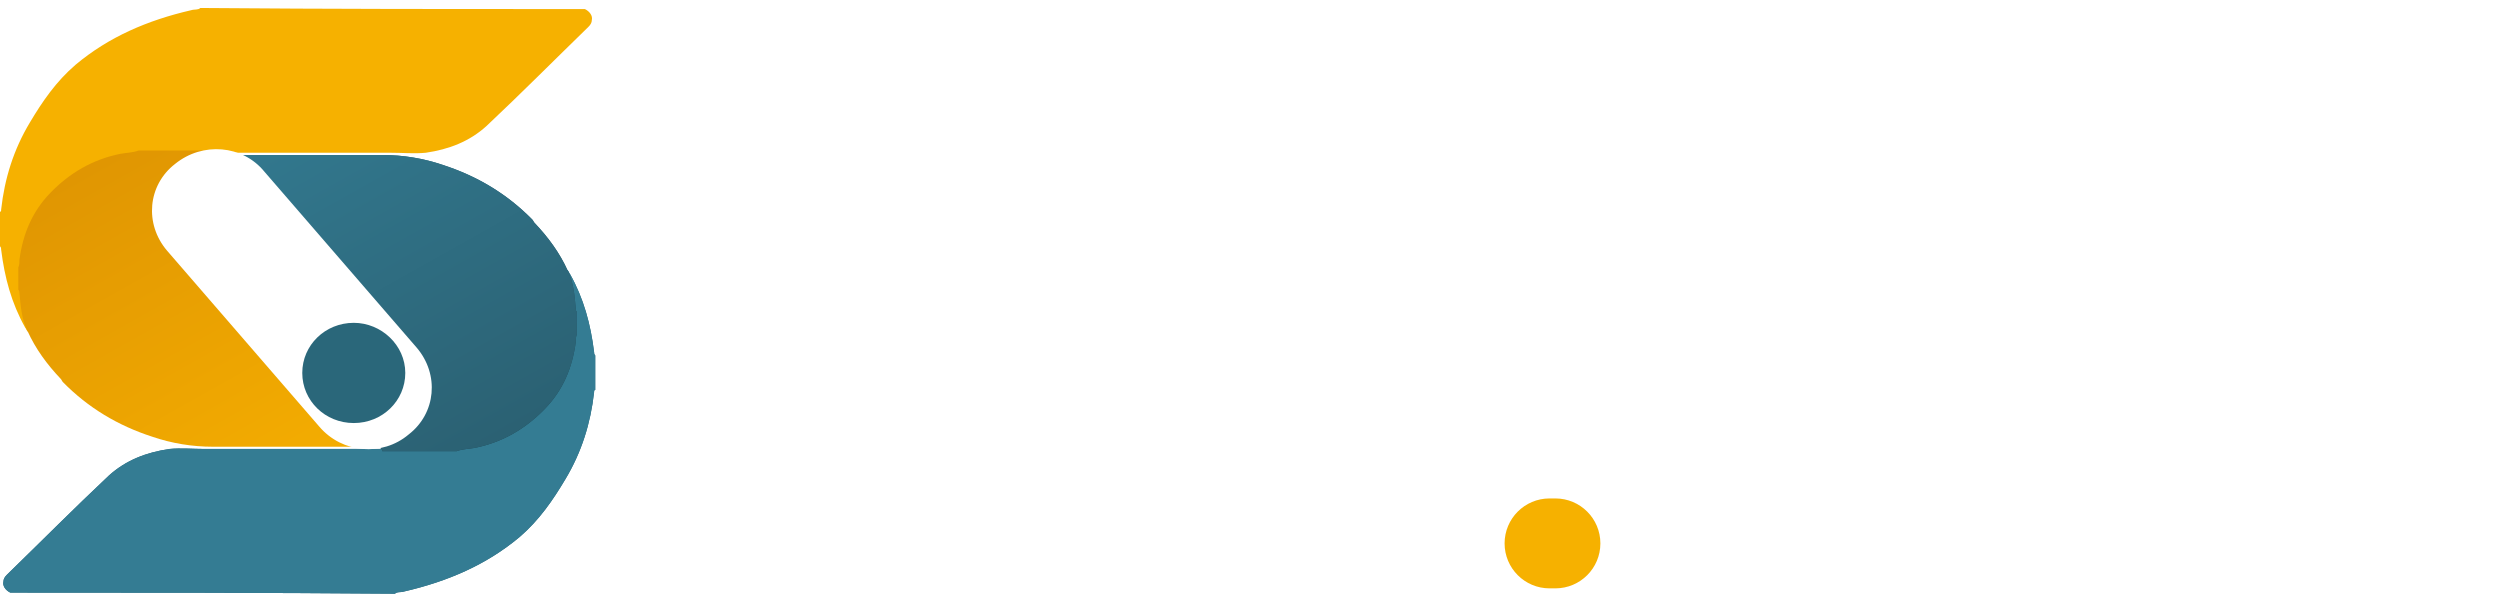 <svg width="183" height="44" viewBox="0 0 183 44" fill="none" xmlns="http://www.w3.org/2000/svg">
<path d="M42.817 0.665C43.153 0.829 43.404 1.155 43.32 1.481C43.32 1.644 43.236 1.807 43.069 1.97C40.555 4.415 38.125 6.861 35.611 9.225C34.354 10.366 32.846 10.936 31.17 11.181C30.332 11.262 29.494 11.181 28.573 11.181C23.21 11.181 17.848 11.181 12.485 11.181C10.642 11.181 8.882 11.507 7.206 12.241C5.027 13.137 3.352 14.441 2.346 16.561C1.592 18.11 1.508 19.822 1.592 21.533C1.676 22.43 1.843 23.327 2.095 24.142C2.095 24.223 2.095 24.223 2.095 24.305C1.927 24.223 1.927 24.06 1.843 23.979C0.838 22.186 0.335 20.311 0.084 18.273C0.084 18.191 0.084 18.11 0 18.028C0 17.213 0 16.316 0 15.501C0.084 15.501 0.084 15.42 0.084 15.338C0.335 13.056 1.005 10.936 2.179 8.98C3.1 7.431 4.106 5.964 5.53 4.741C7.96 2.703 10.809 1.481 13.993 0.747C14.245 0.665 14.496 0.747 14.664 0.584C24.132 0.665 33.517 0.665 42.817 0.665Z" fill="#F6B100"/>
<path d="M29.076 32.538C27.4 29.848 25.724 27.157 23.965 24.386C23.127 23 22.289 21.614 21.367 20.31C20.613 19.088 19.859 17.946 19.105 16.724C19.021 16.642 19.021 16.561 18.937 16.398C17.931 14.767 16.926 13.219 15.921 11.588C15.837 11.425 15.753 11.262 15.585 11.099C15.585 11.099 15.585 11.099 15.585 11.018C14.329 11.018 12.988 11.018 11.731 11.018C11.228 11.018 10.725 11.018 10.139 11.018C9.72 11.181 9.217 11.181 8.798 11.262C6.787 11.67 5.111 12.648 3.687 14.115C2.346 15.501 1.676 17.131 1.425 19.006C1.425 19.169 1.425 19.414 1.341 19.577C1.341 19.658 1.341 19.74 1.341 19.821C1.341 20.229 1.341 20.555 1.341 20.962C1.341 21.044 1.341 21.125 1.341 21.207C1.425 21.288 1.425 21.37 1.425 21.451C1.508 22.43 1.592 23.408 2.011 24.223C2.598 25.527 3.436 26.669 4.441 27.728C4.525 27.81 4.525 27.891 4.609 27.973C6.452 29.848 8.631 31.152 11.144 31.967C12.569 32.456 14.077 32.701 15.585 32.701C20.026 32.701 24.383 32.701 28.824 32.701C28.908 32.701 29.076 32.701 29.16 32.701C29.243 32.701 29.16 32.619 29.076 32.538Z" fill="url(#paint0_linear_271_264)"/>
<path d="M0.754 43.38C0.419 43.217 0.168 42.891 0.252 42.564C0.252 42.401 0.335 42.238 0.503 42.075C3.017 39.63 5.447 37.184 7.96 34.821C9.217 33.679 10.726 33.109 12.401 32.864C13.239 32.783 14.077 32.864 14.999 32.864C20.361 32.864 25.724 32.864 31.087 32.864C32.93 32.864 34.69 32.538 36.366 31.805C38.544 30.908 40.22 29.604 41.225 27.484C41.98 25.935 42.063 24.224 41.98 22.512C41.896 21.615 41.728 20.718 41.477 19.903C41.477 19.822 41.477 19.822 41.477 19.74C41.645 19.822 41.645 19.985 41.728 20.066C42.734 21.86 43.236 23.735 43.488 25.772C43.488 25.854 43.488 25.935 43.572 26.017C43.572 26.832 43.572 27.729 43.572 28.544C43.488 28.544 43.488 28.625 43.488 28.707C43.236 30.989 42.566 33.109 41.393 35.065C40.471 36.614 39.466 38.081 38.041 39.304C35.611 41.342 32.763 42.564 29.578 43.298C29.327 43.38 29.076 43.298 28.908 43.461C19.44 43.38 10.139 43.38 0.754 43.38Z" fill="#2A677A"/>
<path d="M0.754 43.38C0.419 43.217 0.168 42.891 0.252 42.564C0.252 42.401 0.335 42.238 0.503 42.075C3.017 39.63 5.447 37.184 7.96 34.821C9.217 33.679 10.726 33.109 12.401 32.864C13.239 32.783 14.077 32.864 14.999 32.864C20.361 32.864 25.724 32.864 31.087 32.864C32.93 32.864 34.69 32.538 36.366 31.805C38.544 30.908 40.22 29.604 41.225 27.484C41.98 25.935 42.063 24.224 41.98 22.512C41.896 21.615 41.728 20.718 41.477 19.903C41.477 19.822 41.477 19.822 41.477 19.74C41.645 19.822 41.645 19.985 41.728 20.066C42.734 21.86 43.236 23.735 43.488 25.772C43.488 25.854 43.488 25.935 43.572 26.017C43.572 26.832 43.572 27.729 43.572 28.544C43.488 28.544 43.488 28.625 43.488 28.707C43.236 30.989 42.566 33.109 41.393 35.065C40.471 36.614 39.466 38.081 38.041 39.304C35.611 41.342 32.763 42.564 29.578 43.298C29.327 43.38 29.076 43.298 28.908 43.461C19.44 43.38 10.139 43.38 0.754 43.38Z" fill="#347C93"/>
<path d="M14.495 11.507C16.171 14.197 17.847 16.887 19.607 19.658C20.445 21.044 21.282 22.43 22.204 23.734C22.958 24.956 23.712 26.098 24.467 27.32C24.55 27.402 24.55 27.483 24.634 27.646C25.64 29.277 26.645 30.826 27.651 32.456C27.735 32.619 27.818 32.782 27.986 32.945C27.986 32.945 27.986 32.945 27.986 33.026C29.243 33.026 30.583 33.026 31.84 33.026C32.343 33.026 32.846 33.026 33.432 33.026C33.851 32.864 34.354 32.864 34.773 32.782C36.784 32.374 38.46 31.396 39.884 29.929C41.225 28.543 41.895 26.913 42.147 25.038C42.147 24.875 42.147 24.63 42.23 24.467C42.23 24.386 42.23 24.304 42.23 24.223C42.23 23.815 42.23 23.489 42.23 23.082C42.23 23 42.23 22.919 42.23 22.837C42.147 22.756 42.147 22.674 42.147 22.593C42.063 21.614 41.979 20.636 41.56 19.821C40.974 18.517 40.136 17.376 39.13 16.316C39.046 16.234 39.046 16.153 38.962 16.071C37.119 14.197 34.941 12.892 32.427 12.077C31.002 11.588 29.494 11.344 27.986 11.344C23.545 11.344 19.188 11.344 14.747 11.344C14.663 11.344 14.495 11.344 14.412 11.344C14.328 11.262 14.412 11.425 14.495 11.507Z" fill="url(#paint1_linear_271_264)"/>
<path d="M14.495 11.507C16.171 14.197 17.847 16.887 19.607 19.658C20.445 21.044 21.282 22.43 22.204 23.734C22.958 24.956 23.712 26.098 24.467 27.32C24.55 27.402 24.55 27.483 24.634 27.646C25.64 29.277 26.645 30.826 27.651 32.456C27.735 32.619 27.818 32.782 27.986 32.945C27.986 32.945 27.986 32.945 27.986 33.026C29.243 33.026 30.583 33.026 31.84 33.026C32.343 33.026 32.846 33.026 33.432 33.026C33.851 32.864 34.354 32.864 34.773 32.782C36.784 32.374 38.46 31.396 39.884 29.929C41.225 28.543 41.895 26.913 42.147 25.038C42.147 24.875 42.147 24.63 42.23 24.467C42.23 24.386 42.23 24.304 42.23 24.223C42.23 23.815 42.23 23.489 42.23 23.082C42.23 23 42.23 22.919 42.23 22.837C42.147 22.756 42.147 22.674 42.147 22.593C42.063 21.614 41.979 20.636 41.56 19.821C40.974 18.517 40.136 17.376 39.13 16.316C39.046 16.234 39.046 16.153 38.962 16.071C37.119 14.197 34.941 12.892 32.427 12.077C31.002 11.588 29.494 11.344 27.986 11.344C23.545 11.344 19.188 11.344 14.747 11.344C14.663 11.344 14.495 11.344 14.412 11.344C14.328 11.262 14.412 11.425 14.495 11.507Z" fill="url(#paint2_linear_271_264)"/>
<path d="M23.377 31.233L12.233 18.354C10.557 16.398 10.809 13.545 12.82 11.996C14.831 10.366 17.763 10.61 19.355 12.567L30.5 25.446C32.175 27.402 31.924 30.255 29.913 31.804C27.986 33.434 25.053 33.19 23.377 31.233Z" fill="white"/>
<g filter="url(#filter0_d_271_264)">
<path d="M26.897 24.631C24.802 24.631 23.126 26.261 23.126 28.299C23.126 30.337 24.802 31.967 26.897 31.967C28.991 31.967 30.667 30.337 30.667 28.299C30.667 26.261 28.908 24.631 26.897 24.631Z" fill="#2A677A"/>
</g>
<path d="M62.245 33.466C59.826 33.466 57.716 32.936 55.915 31.877C54.284 30.879 53.13 29.573 52.453 27.957C52.352 27.716 52.471 27.443 52.709 27.337L56.288 25.749C56.531 25.642 56.814 25.744 56.949 25.973C57.486 26.887 58.176 27.618 59.019 28.168C59.987 28.799 61.062 29.114 62.245 29.114C63.105 29.114 63.764 28.95 64.221 28.622C64.678 28.294 64.906 27.84 64.906 27.26C64.906 26.957 64.825 26.705 64.664 26.503C64.503 26.276 64.261 26.074 63.938 25.898C63.616 25.721 63.213 25.57 62.729 25.443L58.979 24.459C57.178 23.98 55.794 23.211 54.826 22.151C53.859 21.066 53.375 19.792 53.375 18.329C53.375 17.042 53.724 15.92 54.423 14.961C55.122 14.002 56.103 13.258 57.366 12.728C58.63 12.173 60.081 11.896 61.721 11.896C63.871 11.896 65.753 12.375 67.365 13.334C68.862 14.186 69.955 15.363 70.645 16.866C70.757 17.109 70.639 17.393 70.394 17.5L66.841 19.063C66.578 19.178 66.275 19.047 66.139 18.795C65.795 18.159 65.276 17.638 64.584 17.232C63.75 16.702 62.796 16.437 61.721 16.437C60.941 16.437 60.323 16.588 59.866 16.891C59.436 17.194 59.221 17.61 59.221 18.14C59.221 18.417 59.302 18.67 59.463 18.897C59.624 19.124 59.88 19.326 60.229 19.502C60.605 19.679 61.062 19.843 61.6 19.994L65.108 20.978C66.936 21.483 68.333 22.252 69.301 23.286C70.269 24.296 70.752 25.544 70.752 27.033C70.752 28.32 70.389 29.442 69.664 30.401C68.965 31.36 67.984 32.116 66.72 32.671C65.457 33.201 63.965 33.466 62.245 33.466Z" fill="white"/>
<path d="M80.128 33.012C79.918 33.012 79.731 32.881 79.659 32.684L72.446 13.022C72.326 12.696 72.567 12.35 72.915 12.35H78.096C78.308 12.35 78.496 12.483 78.567 12.682L83.528 26.579C83.645 26.908 83.398 27.253 83.048 27.247L82.317 27.235C81.968 27.229 81.732 26.875 81.862 26.55L87.395 12.665C87.471 12.475 87.655 12.35 87.859 12.35H92.422C92.627 12.35 92.811 12.475 92.887 12.666L98.383 26.551C98.511 26.875 98.276 27.229 97.927 27.235L97.194 27.247C96.844 27.253 96.597 26.908 96.714 26.579L101.675 12.682C101.746 12.483 101.935 12.35 102.146 12.35H107.366C107.714 12.35 107.955 12.697 107.835 13.023L100.583 32.685C100.511 32.881 100.324 33.012 100.114 33.012H95.565C95.358 33.012 95.172 32.884 95.098 32.691L89.353 17.722C89.228 17.394 89.47 17.042 89.82 17.042H90.46C90.811 17.042 91.053 17.395 90.927 17.723L85.144 32.692C85.07 32.885 84.884 33.012 84.678 33.012H80.128Z" fill="white"/>
<path d="M111.249 33.012C110.973 33.012 110.749 32.788 110.749 32.512V12.85C110.749 12.574 110.973 12.35 111.249 12.35H116.297C116.573 12.35 116.797 12.574 116.797 12.85V32.512C116.797 32.788 116.573 33.012 116.297 33.012H111.249Z" fill="white"/>
<path d="M131.826 33.239C129.165 33.239 127.095 32.57 125.617 31.233C124.166 29.871 123.44 27.979 123.44 25.557V17.77C123.44 17.493 123.216 17.27 122.94 17.27H120.23C119.954 17.27 119.73 17.046 119.73 16.77V12.552C119.73 12.44 119.821 12.35 119.932 12.35C121.061 12.35 121.921 12.085 122.512 11.555C123.131 11.025 123.44 10.231 123.44 9.171V8.158C123.44 7.881 123.664 7.658 123.94 7.658H128.988C129.264 7.658 129.488 7.881 129.488 8.158V11.85C129.488 12.126 129.712 12.35 129.988 12.35H134.149C134.425 12.35 134.649 12.574 134.649 12.85V16.77C134.649 17.046 134.425 17.27 134.149 17.27H129.988C129.712 17.27 129.488 17.493 129.488 17.77V25.179C129.488 25.885 129.622 26.478 129.891 26.957C130.16 27.411 130.576 27.752 131.141 27.979C131.705 28.206 132.404 28.32 133.237 28.32C133.426 28.32 133.641 28.307 133.882 28.282C133.954 28.274 134.028 28.267 134.102 28.259C134.395 28.23 134.649 28.46 134.649 28.755V32.571C134.649 32.823 134.461 33.036 134.21 33.064C133.922 33.097 133.612 33.13 133.278 33.163C132.767 33.214 132.283 33.239 131.826 33.239Z" fill="white"/>
<path d="M148.998 33.466C146.794 33.466 144.805 32.999 143.031 32.066C141.284 31.107 139.886 29.808 138.838 28.168C137.816 26.528 137.306 24.687 137.306 22.643C137.306 20.6 137.816 18.771 138.838 17.156C139.859 15.516 141.257 14.229 143.031 13.296C144.805 12.363 146.794 11.896 148.998 11.896C150.638 11.896 152.156 12.161 153.554 12.691C154.952 13.22 156.148 13.965 157.143 14.923C158.022 15.748 158.68 16.711 159.118 17.812C159.216 18.057 159.089 18.331 158.844 18.43L154.518 20.178C154.256 20.285 153.96 20.15 153.838 19.895C153.45 19.083 152.871 18.422 152.103 17.913C151.216 17.307 150.181 17.005 148.998 17.005C147.95 17.005 147.009 17.244 146.176 17.724C145.369 18.203 144.724 18.872 144.24 19.729C143.783 20.587 143.555 21.571 143.555 22.681C143.555 23.791 143.783 24.775 144.24 25.633C144.724 26.49 145.369 27.159 146.176 27.638C147.009 28.118 147.95 28.357 148.998 28.357C150.208 28.357 151.256 28.055 152.143 27.449C152.888 26.941 153.453 26.281 153.837 25.47C153.959 25.213 154.257 25.079 154.52 25.188L158.848 26.969C159.091 27.069 159.217 27.341 159.119 27.584C158.701 28.62 158.056 29.559 157.183 30.401C156.188 31.36 154.992 32.116 153.594 32.671C152.197 33.201 150.665 33.466 148.998 33.466Z" fill="white"/>
<path d="M163.341 33.012C163.065 33.012 162.841 32.788 162.841 32.512V4.865C162.841 4.589 163.065 4.365 163.341 4.365H168.389C168.665 4.365 168.889 4.589 168.889 4.865V15.474C168.889 15.793 168.487 15.934 168.287 15.684C168.211 15.588 168.191 15.458 168.242 15.346C168.756 14.203 169.55 13.355 170.622 12.804C171.778 12.199 173.122 11.896 174.654 11.896C176.321 11.896 177.772 12.224 179.009 12.88C180.272 13.536 181.253 14.457 181.952 15.642C182.651 16.803 183 18.165 183 19.729V32.512C183 32.788 182.777 33.012 182.5 33.012H177.453C177.176 33.012 176.953 32.788 176.953 32.512V20.94C176.953 20.133 176.778 19.439 176.428 18.859C176.106 18.279 175.635 17.825 175.017 17.497C174.426 17.169 173.727 17.005 172.921 17.005C172.141 17.005 171.442 17.169 170.824 17.497C170.206 17.825 169.722 18.279 169.373 18.859C169.05 19.439 168.889 20.133 168.889 20.94V32.512C168.889 32.788 168.665 33.012 168.389 33.012H163.341Z" fill="white"/>
<path d="M113.857 36.486H113.426C111.609 36.486 110.136 37.96 110.136 39.777C110.136 41.594 111.609 43.068 113.426 43.068H113.857C115.675 43.068 117.148 41.594 117.148 39.777C117.148 37.96 115.674 36.486 113.857 36.486Z" fill="#F6B100"/>
<defs>
<filter id="filter0_d_271_264" x="18.126" y="19.631" width="15.541" height="15.336" filterUnits="userSpaceOnUse" color-interpolation-filters="sRGB">
<feFlood flood-opacity="0" result="BackgroundImageFix"/>
<feColorMatrix in="SourceAlpha" type="matrix" values="0 0 0 0 0 0 0 0 0 0 0 0 0 0 0 0 0 0 127 0" result="hardAlpha"/>
<feOffset dx="-1" dy="-1"/>
<feGaussianBlur stdDeviation="2"/>
<feComposite in2="hardAlpha" operator="out"/>
<feColorMatrix type="matrix" values="0 0 0 0 0 0 0 0 0 0 0 0 0 0 0 0 0 0 0.15 0"/>
<feBlend mode="normal" in2="BackgroundImageFix" result="effect1_dropShadow_271_264"/>
<feBlend mode="normal" in="SourceGraphic" in2="effect1_dropShadow_271_264" result="shape"/>
</filter>
<linearGradient id="paint0_linear_271_264" x1="6.043" y1="12.497" x2="19.539" y2="36.527" gradientUnits="userSpaceOnUse">
<stop stop-color="#E09602"/>
<stop offset="1" stop-color="#F4AD01"/>
</linearGradient>
<linearGradient id="paint1_linear_271_264" x1="37.557" y1="31.519" x2="24.063" y2="7.493" gradientUnits="userSpaceOnUse">
<stop stop-color="#1C4856"/>
<stop offset="1" stop-color="#327083"/>
</linearGradient>
<linearGradient id="paint2_linear_271_264" x1="37.557" y1="31.519" x2="24.063" y2="7.493" gradientUnits="userSpaceOnUse">
<stop stop-color="#2B6173"/>
<stop offset="1" stop-color="#32788E"/>
</linearGradient>
</defs>
</svg>
